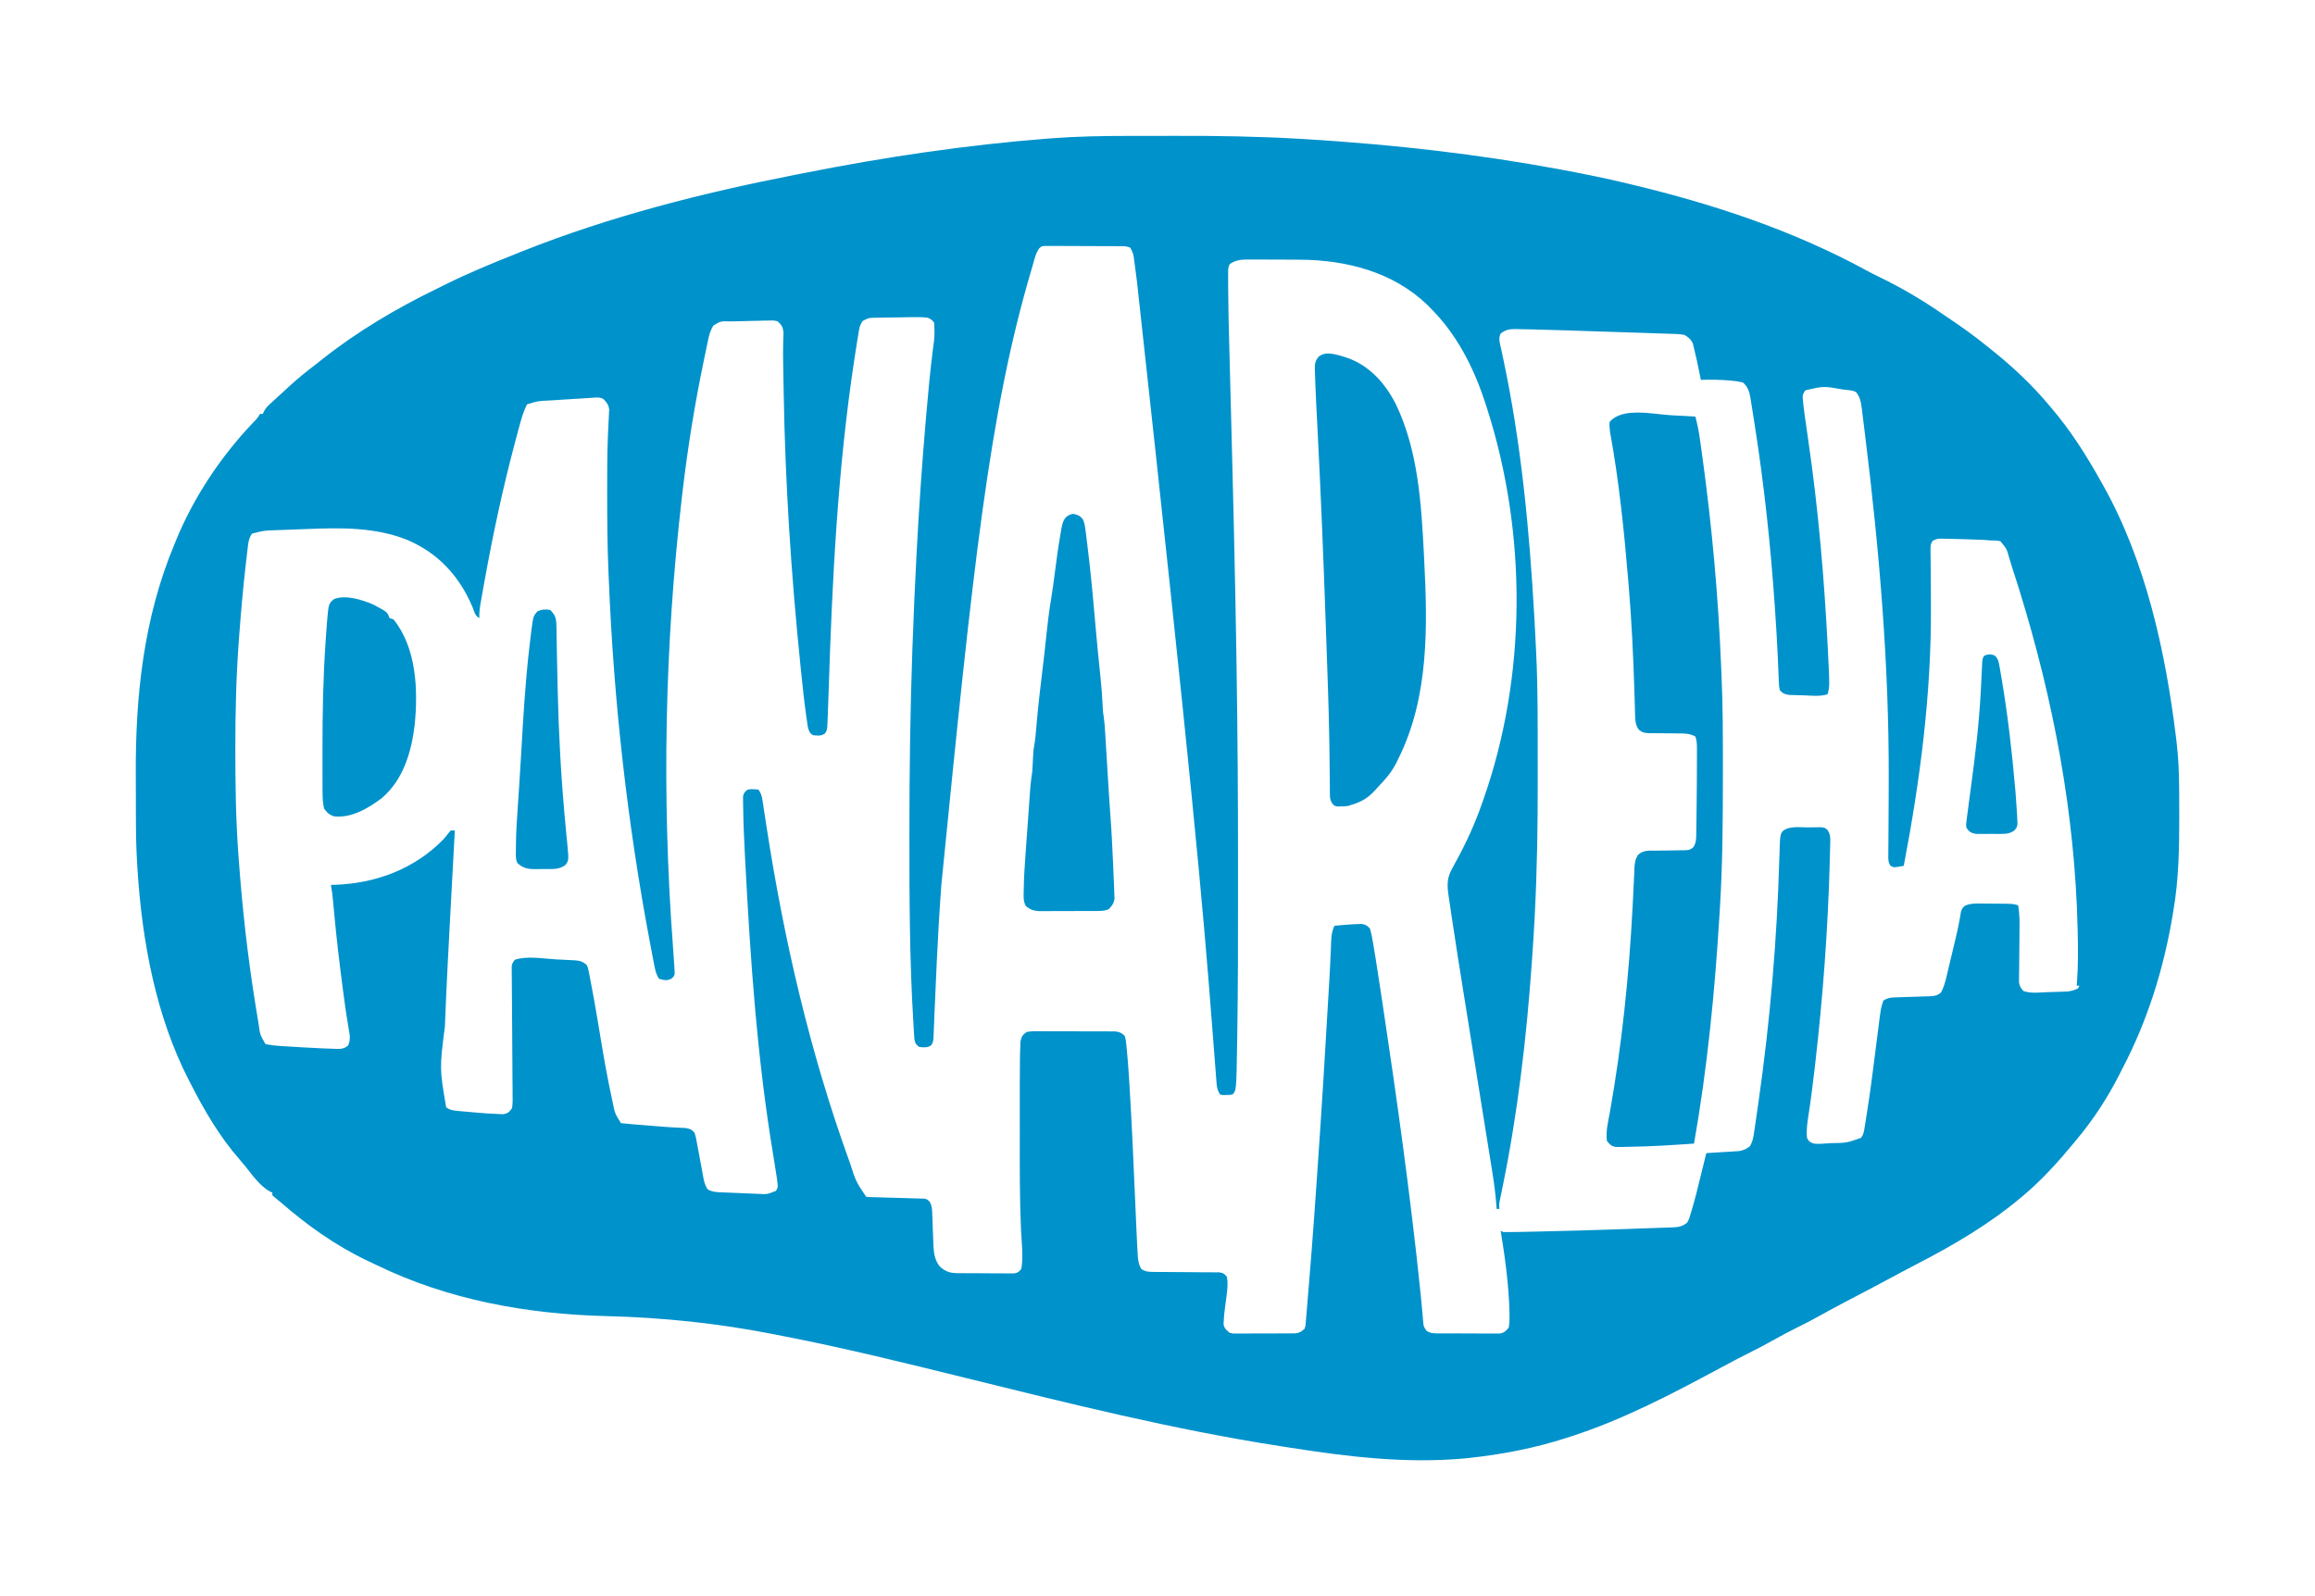 <?xml version="1.0" encoding="UTF-8"?>
<svg version="1.1" xmlns="http://www.w3.org/2000/svg" width="1700" height="1172">
<path d="M0 0 C2.285 -0.003 4.569 -0.007 6.854 -0.01 C11.622 -0.016 16.39 -0.018 21.159 -0.017 C25.946 -0.017 30.733 -0.024 35.52 -0.038 C66.331 -0.125 97.013 0.359 127.773 2.168 C128.464 2.208 129.154 2.248 129.865 2.289 C138.278 2.778 146.683 3.348 155.086 3.98 C156.224 4.065 157.362 4.15 158.534 4.237 C220.029 8.845 281.346 16.787 341.773 29.168 C342.801 29.377 342.801 29.377 343.85 29.591 C352.197 31.293 360.492 33.17 368.773 35.168 C369.491 35.34 370.208 35.512 370.947 35.689 C431.147 50.12 489.728 69.451 544.215 99.25 C547.234 100.899 550.302 102.419 553.399 103.916 C569.509 111.729 585.074 120.952 599.773 131.168 C601.253 132.164 602.733 133.159 604.215 134.152 C613.515 140.41 622.554 146.858 631.25 153.933 C632.674 155.087 634.112 156.224 635.551 157.359 C650.692 169.432 665.382 183.263 677.773 198.168 C678.212 198.682 678.651 199.196 679.103 199.726 C693.4 216.509 705.085 234.924 715.773 254.168 C716.163 254.857 716.553 255.547 716.955 256.257 C748.549 312.247 763.076 379.178 770.793 442.457 C770.878 443.145 770.963 443.832 771.051 444.54 C772.425 456.105 772.949 467.624 773.012 479.266 C773.017 479.965 773.021 480.664 773.026 481.384 C773.063 486.666 773.079 491.948 773.086 497.23 C773.087 498.006 773.088 498.781 773.089 499.58 C773.114 522.998 772.742 546.026 768.773 569.168 C768.546 570.531 768.319 571.895 768.092 573.258 C761.558 611.924 749.873 649.496 731.731 684.322 C730.802 686.112 729.895 687.913 728.988 689.715 C720.376 706.614 709.952 722.633 697.773 737.168 C696.872 738.262 695.971 739.355 695.07 740.449 C683.939 753.866 672.14 766.942 658.773 778.168 C658.243 778.618 657.712 779.067 657.166 779.531 C633.934 799.143 608.021 814.358 581.108 828.304 C573.293 832.358 565.527 836.498 557.773 840.668 C548.204 845.814 538.596 850.882 528.949 855.882 C521.847 859.576 514.836 863.418 507.838 867.306 C502.246 870.398 496.587 873.3 490.85 876.11 C485.4 878.802 480.086 881.714 474.773 884.668 C468.997 887.878 463.21 891.013 457.273 893.918 C450.03 897.469 442.936 901.277 435.836 905.105 C400.482 924.119 365.072 942.745 326.773 955.168 C325.084 955.719 325.084 955.719 323.361 956.28 C299.659 963.903 275.529 968.604 250.773 971.168 C249.392 971.312 249.392 971.312 247.982 971.458 C205.182 975.323 162.594 970.216 120.38 963.577 C117.829 963.177 115.277 962.781 112.725 962.387 C34.605 950.271 -42.347 931.048 -119.034 912.085 C-163.152 901.177 -207.249 890.283 -251.876 881.626 C-254.107 881.191 -256.337 880.75 -258.566 880.307 C-299.415 872.202 -340.376 867.924 -381.978 866.889 C-440.157 865.438 -498.006 855.022 -550.673 829.408 C-552.95 828.302 -555.237 827.223 -557.531 826.152 C-580.742 815.154 -601.918 799.995 -621.227 783.168 C-622.063 782.499 -622.063 782.499 -622.916 781.816 C-624.386 780.64 -625.81 779.408 -627.227 778.168 C-627.227 777.508 -627.227 776.848 -627.227 776.168 C-627.8 775.919 -628.374 775.67 -628.965 775.414 C-636.302 771.372 -641.801 763.447 -646.938 757.004 C-648.405 755.186 -649.908 753.396 -651.453 751.645 C-665.979 735.079 -677.239 715.719 -687.227 696.168 C-687.831 695.005 -687.831 695.005 -688.447 693.818 C-712.73 646.706 -722.87 591.705 -726.227 539.168 C-726.308 537.933 -726.389 536.698 -726.473 535.426 C-727.211 523.665 -727.406 511.938 -727.43 500.156 C-727.433 499.185 -727.435 498.215 -727.438 497.214 C-727.453 492.069 -727.462 486.924 -727.467 481.779 C-727.471 477.603 -727.485 473.428 -727.508 469.252 C-727.818 411.257 -721.741 354.207 -699.227 300.168 C-698.966 299.523 -698.705 298.878 -698.437 298.214 C-685.439 266.087 -665.278 235.685 -641.378 210.609 C-638.461 207.641 -638.461 207.641 -636.227 204.168 C-635.567 204.168 -634.907 204.168 -634.227 204.168 C-633.961 203.573 -633.695 202.977 -633.422 202.364 C-632.192 200.104 -630.989 198.762 -629.102 197.031 C-628.483 196.459 -627.864 195.886 -627.226 195.296 C-626.566 194.697 -625.906 194.098 -625.227 193.48 C-624.547 192.856 -623.867 192.232 -623.166 191.589 C-621.806 190.342 -620.444 189.097 -619.079 187.855 C-617.545 186.458 -616.023 185.049 -614.504 183.637 C-608.271 177.893 -601.67 172.684 -594.963 167.515 C-593.358 166.27 -591.768 165.005 -590.18 163.738 C-564.588 143.517 -535.759 126.489 -506.447 112.251 C-504.061 111.087 -501.685 109.903 -499.309 108.719 C-482.962 100.657 -466.178 93.73 -449.258 86.979 C-447.359 86.221 -445.461 85.46 -443.564 84.699 C-379.427 59.142 -311.395 41.884 -243.753 28.663 C-241.25 28.173 -238.749 27.677 -236.247 27.179 C-177.303 15.503 -117.634 6.6 -57.723 1.965 C-56.888 1.898 -56.054 1.832 -55.195 1.764 C-36.809 0.385 -18.431 0.006 0 0 Z M-64.045 82.544 C-66.926 86.504 -67.855 91.722 -69.227 96.355 C-69.417 96.995 -69.608 97.634 -69.804 98.292 C-100.931 203.442 -112.683 316.234 -135.914 549.73 C-135.99 550.74 -135.99 550.74 -136.067 551.771 C-137.429 570.016 -138.468 588.267 -139.316 606.543 C-139.361 607.489 -139.405 608.436 -139.45 609.411 C-139.888 618.78 -140.313 628.15 -140.687 637.522 C-140.827 640.977 -140.978 644.432 -141.131 647.886 C-141.199 649.502 -141.263 651.118 -141.321 652.734 C-141.4 654.95 -141.497 657.164 -141.598 659.379 C-141.647 660.624 -141.697 661.869 -141.748 663.152 C-142.227 666.168 -142.227 666.168 -143.547 668.069 C-146.401 669.937 -148.935 669.521 -152.227 669.168 C-154.579 667.509 -155.154 666.524 -155.735 663.686 C-155.797 662.7 -155.858 661.715 -155.922 660.699 C-156.035 659.03 -156.035 659.03 -156.151 657.326 C-156.217 656.119 -156.283 654.912 -156.352 653.668 C-156.43 652.404 -156.509 651.14 -156.59 649.838 C-159.276 604.958 -159.434 559.925 -159.414 514.98 C-159.414 513.806 -159.414 512.632 -159.414 511.422 C-159.408 466.646 -158.812 421.917 -157.227 377.168 C-157.2 376.415 -157.173 375.663 -157.146 374.888 C-156.355 352.639 -155.384 330.401 -154.227 308.168 C-154.174 307.153 -154.174 307.153 -154.12 306.118 C-152.378 272.774 -150.054 239.494 -147.164 206.23 C-147.102 205.509 -147.039 204.788 -146.975 204.045 C-145.606 188.251 -144.165 172.473 -142.144 156.746 C-140.816 146.966 -140.816 146.966 -141.227 137.168 C-142.857 135.09 -143.804 134.307 -146.318 133.482 C-150.477 133.033 -154.583 133.08 -158.762 133.148 C-160.135 133.17 -160.135 133.17 -161.536 133.191 C-163.467 133.224 -165.398 133.261 -167.328 133.3 C-170.282 133.355 -173.235 133.384 -176.189 133.412 C-178.068 133.448 -179.946 133.485 -181.824 133.523 C-182.707 133.528 -183.589 133.532 -184.498 133.537 C-189.451 133.663 -189.451 133.663 -193.746 135.962 C-195.21 138.144 -195.878 139.539 -196.316 142.105 C-196.458 142.897 -196.6 143.689 -196.746 144.505 C-196.884 145.384 -197.022 146.263 -197.164 147.168 C-197.325 148.125 -197.485 149.083 -197.651 150.069 C-198.201 153.432 -198.717 156.799 -199.227 160.168 C-199.419 161.417 -199.611 162.666 -199.809 163.952 C-212.118 244.627 -216.134 326.689 -218.733 408.183 C-218.884 412.845 -219.053 417.507 -219.227 422.168 C-219.254 422.966 -219.281 423.764 -219.31 424.586 C-219.388 426.716 -219.485 428.844 -219.59 430.973 C-219.641 432.115 -219.691 433.257 -219.743 434.433 C-220.227 437.168 -220.227 437.168 -221.548 439.032 C-224.389 440.955 -226.92 440.522 -230.227 440.168 C-233.064 438.387 -233.283 436.935 -234.075 433.637 C-234.309 432.131 -234.528 430.623 -234.734 429.113 C-234.857 428.279 -234.979 427.444 -235.105 426.584 C-236.734 415.106 -237.924 403.574 -239.102 392.043 C-239.229 390.803 -239.357 389.564 -239.488 388.286 C-246.269 321.969 -250.606 255.297 -251.729 188.642 C-251.79 185.076 -251.854 181.509 -251.92 177.943 C-251.961 175.611 -252.002 173.278 -252.043 170.945 C-252.064 169.829 -252.086 168.712 -252.108 167.562 C-252.193 162.663 -252.243 157.778 -252.113 152.879 C-252.096 152.094 -252.078 151.309 -252.061 150.499 C-252.009 148.475 -251.931 146.451 -251.851 144.428 C-252.315 140.402 -253.181 138.83 -256.227 136.168 C-259.257 135.465 -259.257 135.465 -262.652 135.645 C-263.918 135.655 -265.183 135.666 -266.487 135.677 C-267.838 135.714 -269.188 135.753 -270.539 135.793 C-271.908 135.818 -273.277 135.842 -274.646 135.865 C-278.507 135.936 -282.366 136.053 -286.227 136.168 C-287.952 136.192 -289.677 136.215 -291.402 136.234 C-297.952 136.048 -297.952 136.048 -303.258 139.198 C-305.639 142.791 -306.5 146.245 -307.34 150.402 C-307.603 151.622 -307.603 151.622 -307.871 152.867 C-308.442 155.547 -308.992 158.232 -309.539 160.918 C-309.933 162.809 -310.327 164.7 -310.722 166.591 C-317.323 198.557 -322.459 230.748 -326.227 263.168 C-326.33 264.055 -326.433 264.942 -326.54 265.856 C-339.075 374.183 -341.364 484.763 -332.997 596.131 C-332.722 599.809 -332.469 603.488 -332.227 607.168 C-332.152 608.254 -332.078 609.339 -332.001 610.458 C-331.965 611.355 -331.928 612.252 -331.891 613.176 C-331.84 614.257 -331.84 614.257 -331.788 615.36 C-332.227 617.168 -332.227 617.168 -334.021 618.925 C-337.343 620.797 -339.63 620.1 -343.227 619.168 C-345.733 615.408 -346.286 611.713 -347.109 607.352 C-347.285 606.45 -347.46 605.548 -347.64 604.618 C-348.219 601.616 -348.787 598.611 -349.352 595.605 C-349.549 594.563 -349.747 593.521 -349.95 592.447 C-366.551 504.637 -376.511 415.603 -380.138 326.317 C-380.222 324.278 -380.312 322.24 -380.402 320.202 C-381.239 300.903 -381.333 281.608 -381.352 262.293 C-381.353 261.035 -381.354 259.776 -381.356 258.48 C-381.36 246.257 -381.331 234.043 -380.859 221.828 C-380.828 220.995 -380.797 220.163 -380.765 219.305 C-380.62 215.569 -380.449 211.837 -380.231 208.104 C-380.144 206.208 -380.144 206.208 -380.055 204.273 C-379.992 203.202 -379.929 202.131 -379.864 201.028 C-380.328 197.368 -381.69 195.785 -384.227 193.168 C-387.375 191.594 -390.668 192.267 -394.102 192.48 C-394.918 192.528 -395.734 192.576 -396.575 192.625 C-399.459 192.799 -402.343 192.983 -405.227 193.168 C-406.39 193.239 -407.554 193.31 -408.753 193.384 C-412.495 193.615 -416.236 193.858 -419.977 194.105 C-421.178 194.18 -422.379 194.255 -423.617 194.331 C-432.17 194.705 -432.17 194.705 -440.227 197.168 C-442.763 202.236 -444.291 207.479 -445.758 212.938 C-445.99 213.789 -446.222 214.641 -446.461 215.519 C-447.225 218.338 -447.977 221.158 -448.727 223.98 C-448.988 224.964 -449.25 225.948 -449.52 226.962 C-458.272 259.994 -465.352 293.357 -471.414 326.98 C-471.611 328.07 -471.808 329.16 -472.011 330.284 C-472.562 333.355 -473.105 336.427 -473.645 339.5 C-473.806 340.409 -473.968 341.318 -474.135 342.255 C-474.827 346.268 -475.44 350.077 -475.227 354.168 C-478.434 352.564 -479.003 349.166 -480.289 345.98 C-489.836 323.421 -505.339 306.462 -528.18 296.734 C-551.737 287.327 -577.01 287.715 -601.971 288.762 C-605.779 288.92 -609.586 289.053 -613.395 289.184 C-615.849 289.276 -618.303 289.37 -620.758 289.465 C-621.88 289.505 -623.002 289.544 -624.158 289.585 C-633.374 289.861 -633.374 289.861 -642.227 292.168 C-644.614 295.749 -644.9 298.84 -645.375 303.004 C-645.472 303.81 -645.57 304.616 -645.67 305.447 C-645.991 308.144 -646.298 310.843 -646.602 313.543 C-646.709 314.476 -646.816 315.41 -646.927 316.372 C-648.805 332.817 -650.231 349.289 -651.477 365.793 C-651.559 366.878 -651.642 367.963 -651.727 369.081 C-653.752 395.923 -654.435 422.696 -654.414 449.605 C-654.414 450.361 -654.414 451.117 -654.413 451.896 C-654.402 477.032 -654.044 502.088 -652.227 527.168 C-652.161 528.081 -652.096 528.994 -652.028 529.934 C-649.383 566.428 -645.394 602.673 -639.539 638.793 C-639.389 639.723 -639.238 640.653 -639.083 641.612 C-638.654 644.249 -638.217 646.884 -637.777 649.52 C-637.65 650.294 -637.523 651.068 -637.393 651.865 C-636.289 660.205 -636.289 660.205 -632.227 667.168 C-625.266 668.473 -618.164 668.687 -611.106 669.098 C-608.892 669.228 -606.678 669.367 -604.465 669.506 C-600.805 669.729 -597.144 669.915 -593.48 670.071 C-591.94 670.137 -590.4 670.21 -588.86 670.288 C-586.532 670.399 -584.205 670.474 -581.875 670.539 C-581.166 670.577 -580.457 670.616 -579.726 670.655 C-576.262 670.714 -574.478 670.356 -571.682 668.267 C-569.524 663.672 -570.418 660.107 -571.293 655.219 C-571.608 653.227 -571.922 651.236 -572.235 649.245 C-572.402 648.231 -572.57 647.218 -572.742 646.173 C-573.48 641.593 -574.087 636.998 -574.691 632.398 C-574.935 630.584 -575.178 628.77 -575.421 626.955 C-577.988 607.645 -580.24 588.338 -582.021 568.938 C-582.097 568.12 -582.172 567.302 -582.25 566.459 C-582.388 564.948 -582.524 563.436 -582.657 561.924 C-583.014 557.968 -583.52 554.078 -584.227 550.168 C-583.208 550.142 -582.19 550.116 -581.141 550.09 C-551.114 549.017 -522.838 538.433 -501.652 516.742 C-500.35 515.304 -499.156 513.77 -497.977 512.23 C-497.399 511.55 -496.822 510.869 -496.227 510.168 C-495.237 510.168 -494.247 510.168 -493.227 510.168 C-493.333 512.122 -493.333 512.122 -493.441 514.115 C-494.121 526.651 -494.797 539.188 -495.47 551.726 C-495.815 558.164 -496.162 564.603 -496.512 571.042 C-497.961 597.708 -499.348 624.373 -500.398 651.059 C-500.439 652.086 -500.48 653.113 -500.523 654.172 C-504.443 684.955 -504.443 684.955 -499.606 713.521 C-496.562 715.628 -494.375 715.882 -490.695 716.215 C-489.409 716.337 -488.122 716.46 -486.797 716.586 C-486.127 716.641 -485.457 716.695 -484.767 716.751 C-482.76 716.915 -480.755 717.106 -478.75 717.297 C-472.68 717.846 -466.6 718.285 -460.508 718.496 C-459.117 718.549 -459.117 718.549 -457.697 718.603 C-454.199 717.987 -453.31 717.068 -451.227 714.168 C-450.645 710.791 -450.743 707.449 -450.804 704.031 C-450.808 702.487 -450.808 702.487 -450.812 700.911 C-450.825 697.505 -450.866 694.101 -450.906 690.695 C-450.919 688.332 -450.929 685.968 -450.938 683.604 C-450.964 677.38 -451.013 671.155 -451.068 664.931 C-451.155 654.963 -451.214 644.996 -451.261 635.028 C-451.281 631.541 -451.315 628.054 -451.351 624.567 C-451.364 622.436 -451.377 620.306 -451.39 618.176 C-451.404 617.201 -451.417 616.227 -451.431 615.224 C-451.434 614.333 -451.437 613.443 -451.44 612.526 C-451.447 611.752 -451.454 610.979 -451.461 610.181 C-451.227 608.168 -451.227 608.168 -449.227 605.168 C-440.189 602.155 -428.495 604.334 -419.015 604.858 C-417.475 604.94 -415.936 605.017 -414.396 605.087 C-412.14 605.191 -409.887 605.312 -407.633 605.438 C-406.947 605.466 -406.262 605.494 -405.556 605.523 C-401.472 605.777 -399.213 606.373 -396.227 609.168 C-395.392 611.254 -395.392 611.254 -394.916 613.698 C-394.729 614.622 -394.541 615.546 -394.348 616.498 C-394.07 618.011 -394.07 618.011 -393.785 619.555 C-393.577 620.615 -393.37 621.676 -393.156 622.769 C-390.407 637.022 -388.053 651.35 -385.677 665.669 C-383.423 679.213 -381.024 692.7 -378.098 706.117 C-377.856 707.242 -377.615 708.367 -377.366 709.526 C-375.718 717.991 -375.718 717.991 -371.227 725.168 C-368.73 725.459 -366.251 725.692 -363.746 725.887 C-362.982 725.95 -362.217 726.012 -361.43 726.077 C-358.966 726.278 -356.503 726.473 -354.039 726.668 C-352.428 726.799 -350.816 726.931 -349.205 727.062 C-347.615 727.191 -346.024 727.32 -344.434 727.449 C-343.651 727.513 -342.869 727.578 -342.062 727.644 C-338.398 727.939 -334.74 728.204 -331.068 728.379 C-329.825 728.443 -328.582 728.508 -327.301 728.574 C-326.218 728.619 -325.134 728.663 -324.018 728.709 C-320.709 729.253 -319.438 729.627 -317.227 732.168 C-316.228 735.005 -315.735 737.893 -315.227 740.852 C-315.064 741.703 -314.902 742.555 -314.734 743.433 C-314.216 746.155 -313.719 748.879 -313.227 751.605 C-312.578 755.191 -311.908 758.772 -311.227 762.352 C-311.085 763.175 -310.943 763.998 -310.797 764.846 C-310.155 768.214 -309.496 770.734 -307.676 773.665 C-303.933 775.962 -300.363 775.9 -296.043 776.031 C-295.15 776.072 -294.258 776.113 -293.338 776.156 C-291.453 776.239 -289.568 776.313 -287.682 776.379 C-284.802 776.48 -281.924 776.608 -279.045 776.74 C-277.211 776.818 -275.377 776.894 -273.543 776.969 C-272.684 777.005 -271.826 777.041 -270.942 777.079 C-263.828 777.497 -263.828 777.497 -257.405 774.896 C-255.804 772.548 -256.025 771.317 -256.371 768.512 C-256.55 767.033 -256.55 767.033 -256.733 765.523 C-257.482 760.435 -258.291 755.359 -259.143 750.287 C-271.188 678.477 -276.191 605.254 -279.977 532.605 C-280.042 531.381 -280.107 530.156 -280.174 528.894 C-280.809 516.816 -281.348 504.736 -281.492 492.641 C-281.513 491.722 -281.533 490.803 -281.554 489.856 C-281.557 489.016 -281.56 488.175 -281.563 487.309 C-281.575 486.212 -281.575 486.212 -281.587 485.093 C-281.121 482.603 -280.189 481.719 -278.227 480.168 C-275.38 479.593 -273.178 479.887 -270.227 480.168 C-268.171 483.252 -267.796 484.747 -267.256 488.327 C-267.009 489.926 -267.009 489.926 -266.756 491.557 C-266.583 492.723 -266.409 493.889 -266.23 495.09 C-265.839 497.62 -265.447 500.15 -265.055 502.681 C-264.847 504.035 -264.64 505.39 -264.432 506.745 C-251.601 590.262 -232.48 673.056 -203.727 752.605 C-203.361 753.622 -203.361 753.622 -202.988 754.659 C-198.758 767.868 -198.758 767.868 -191.227 779.168 C-189.23 779.509 -189.23 779.509 -186.916 779.515 C-185.58 779.556 -185.58 779.556 -184.216 779.597 C-182.769 779.628 -182.769 779.628 -181.293 779.66 C-179.262 779.726 -177.232 779.792 -175.201 779.859 C-171.991 779.954 -168.78 780.043 -165.569 780.122 C-162.476 780.201 -159.385 780.304 -156.293 780.41 C-155.33 780.427 -154.368 780.444 -153.376 780.461 C-152.482 780.494 -151.588 780.528 -150.666 780.562 C-149.88 780.583 -149.093 780.603 -148.282 780.624 C-146.227 781.168 -146.227 781.168 -144.479 782.979 C-142.619 786.231 -142.694 789.498 -142.602 793.152 C-142.569 793.927 -142.535 794.701 -142.501 795.499 C-142.396 797.972 -142.309 800.444 -142.227 802.918 C-142.117 806.164 -141.989 809.408 -141.852 812.652 C-141.833 813.386 -141.814 814.12 -141.794 814.875 C-141.556 820.48 -140.696 826.432 -136.811 830.736 C-132.787 834.214 -129.636 835.288 -124.436 835.329 C-123.464 835.339 -122.493 835.348 -121.493 835.358 C-120.446 835.362 -119.399 835.367 -118.32 835.371 C-117.244 835.377 -116.168 835.382 -115.059 835.388 C-112.783 835.398 -110.506 835.404 -108.23 835.408 C-104.74 835.418 -101.251 835.449 -97.762 835.48 C-95.552 835.487 -93.342 835.492 -91.133 835.496 C-90.086 835.508 -89.039 835.521 -87.96 835.534 C-86.989 835.531 -86.018 835.528 -85.018 835.524 C-83.735 835.53 -83.735 835.53 -82.427 835.535 C-79.74 835.087 -78.861 834.309 -77.227 832.168 C-75.602 823.093 -77.057 812.568 -77.465 803.384 C-78.471 780.53 -78.38 757.67 -78.357 734.798 C-78.351 728.927 -78.355 723.057 -78.361 717.186 C-78.364 712.603 -78.363 708.02 -78.36 703.437 C-78.36 701.272 -78.361 699.107 -78.363 696.943 C-78.368 690.35 -78.34 683.76 -78.227 677.168 C-78.213 676.384 -78.2 675.601 -78.187 674.794 C-78.139 672.688 -78.061 670.586 -77.968 668.482 C-77.923 667.343 -77.878 666.205 -77.831 665.032 C-77.077 661.46 -76.225 660.24 -73.227 658.168 C-70.191 657.667 -70.191 657.667 -66.594 657.666 C-65.936 657.661 -65.279 657.655 -64.602 657.65 C-62.434 657.637 -60.269 657.654 -58.102 657.672 C-56.592 657.672 -55.083 657.67 -53.574 657.667 C-50.413 657.666 -47.253 657.679 -44.092 657.701 C-40.043 657.73 -35.995 657.727 -31.946 657.714 C-28.83 657.707 -25.715 657.715 -22.599 657.728 C-21.106 657.732 -19.613 657.732 -18.121 657.729 C-16.033 657.726 -13.947 657.742 -11.859 657.764 C-10.672 657.769 -9.485 657.775 -8.262 657.78 C-4.944 658.204 -3.551 658.794 -1.227 661.168 C-0.447 664.275 -0.447 664.275 -0.062 668.137 C0.011 668.845 0.085 669.553 0.16 670.283 C0.389 672.577 0.586 674.871 0.773 677.168 C0.835 677.894 0.896 678.619 0.959 679.367 C1.433 685.129 1.798 690.897 2.148 696.668 C2.238 698.107 2.238 698.107 2.33 699.575 C3.994 726.422 5.112 753.301 6.288 780.172 C6.414 783.037 6.54 785.902 6.666 788.767 C6.822 792.308 6.975 795.85 7.127 799.391 C7.326 803.984 7.542 808.576 7.773 813.168 C7.824 814.202 7.824 814.202 7.876 815.257 C7.975 817.185 8.088 819.112 8.203 821.039 C8.264 822.109 8.326 823.18 8.39 824.283 C8.789 827.284 9.33 829.504 10.773 832.168 C13.83 834.395 16.613 834.423 20.321 834.439 C21.432 834.449 22.543 834.46 23.688 834.47 C24.883 834.472 26.078 834.474 27.309 834.477 C29.834 834.502 32.359 834.527 34.885 834.553 C38.87 834.582 42.856 834.606 46.841 834.624 C50.685 834.646 54.528 834.685 58.371 834.727 C59.568 834.727 60.765 834.727 61.998 834.727 C63.66 834.747 63.66 834.747 65.356 834.767 C66.332 834.772 67.308 834.777 68.314 834.783 C71.175 835.231 72.076 835.861 73.773 838.168 C74.834 844.408 73.601 851.013 72.773 857.23 C72.171 861.786 71.575 866.322 71.398 870.918 C71.37 871.655 71.342 872.393 71.312 873.152 C71.988 876.107 73.471 877.25 75.773 879.168 C78.194 879.761 78.194 879.761 80.846 879.67 C81.854 879.679 82.861 879.688 83.9 879.698 C84.982 879.687 86.065 879.676 87.18 879.664 C88.855 879.666 88.855 879.666 90.564 879.668 C92.924 879.667 95.285 879.655 97.645 879.635 C101.26 879.606 104.873 879.614 108.488 879.627 C110.781 879.621 113.074 879.612 115.367 879.602 C116.45 879.604 117.532 879.607 118.647 879.61 C119.655 879.598 120.663 879.585 121.701 879.572 C122.586 879.567 123.471 879.561 124.383 879.556 C127.336 879.077 128.584 878.19 130.773 876.168 C131.508 874.054 131.508 874.054 131.624 871.636 C131.711 870.708 131.799 869.779 131.888 868.822 C131.965 867.807 132.041 866.791 132.119 865.744 C132.214 864.676 132.309 863.607 132.406 862.507 C132.715 858.959 132.997 855.409 133.277 851.859 C133.488 849.36 133.7 846.861 133.912 844.363 C134.563 836.633 135.173 828.901 135.773 821.168 C135.91 819.421 135.91 819.421 136.049 817.639 C137.268 801.977 138.388 786.309 139.467 770.637 C139.716 767.031 139.967 763.426 140.219 759.82 C143.34 715.041 146.089 670.241 148.645 625.426 C148.696 624.527 148.747 623.629 148.8 622.703 C148.946 620.133 149.091 617.563 149.236 614.993 C149.282 614.185 149.329 613.377 149.377 612.544 C149.619 608.245 149.828 603.946 149.995 599.643 C150.052 598.28 150.052 598.28 150.11 596.889 C150.181 595.155 150.244 593.421 150.3 591.687 C150.478 587.438 150.838 584.048 152.773 580.168 C158.596 579.608 164.425 579.093 170.273 578.918 C171.047 578.892 171.82 578.866 172.617 578.84 C175.604 579.294 176.636 579.986 178.773 582.168 C179.634 585.156 180.237 587.909 180.73 590.961 C180.892 591.882 181.054 592.802 181.22 593.751 C181.761 596.886 182.271 600.026 182.773 603.168 C182.954 604.284 183.134 605.4 183.32 606.549 C184.645 614.815 185.905 623.09 187.145 631.368 C187.467 633.52 187.79 635.672 188.114 637.824 C198.557 707.263 208.327 776.881 215.587 846.734 C215.749 848.294 215.913 849.853 216.079 851.412 C216.496 855.352 216.872 859.291 217.199 863.24 C217.275 864.068 217.35 864.896 217.427 865.75 C217.571 867.326 217.7 868.904 217.813 870.482 C218.168 874.599 218.168 874.599 220.487 877.865 C223.241 879.434 224.962 879.554 228.121 879.572 C229.189 879.585 230.257 879.597 231.357 879.61 C233.079 879.606 233.079 879.606 234.836 879.602 C236.019 879.607 237.203 879.612 238.422 879.617 C240.924 879.624 243.425 879.623 245.927 879.614 C249.759 879.606 253.59 879.634 257.422 879.666 C259.852 879.668 262.281 879.667 264.711 879.664 C265.859 879.675 267.007 879.687 268.19 879.698 C269.792 879.684 269.792 879.684 271.426 879.67 C272.833 879.669 272.833 879.669 274.269 879.669 C277.557 879.011 278.745 877.794 280.773 875.168 C281.201 872.202 281.339 869.697 281.273 866.73 C281.26 865.407 281.26 865.407 281.246 864.057 C280.746 844.088 278.005 823.864 274.773 804.168 C275.433 804.498 276.093 804.828 276.773 805.168 C279.864 805.21 282.927 805.187 286.016 805.117 C286.982 805.099 287.949 805.081 288.945 805.062 C292.179 804.999 295.414 804.928 298.648 804.855 C299.761 804.832 300.873 804.809 302.019 804.785 C321.274 804.381 340.524 803.807 359.773 803.168 C361.037 803.126 362.301 803.085 363.603 803.042 C370.624 802.808 377.644 802.557 384.663 802.284 C387.629 802.173 390.596 802.08 393.562 801.988 C395.279 801.924 396.995 801.859 398.711 801.793 C399.468 801.774 400.225 801.756 401.005 801.736 C405.378 801.546 408.425 801.072 411.773 798.168 C413.303 795.211 413.303 795.211 414.285 791.664 C414.488 791.009 414.691 790.355 414.9 789.681 C417.445 781.284 419.512 772.753 421.586 764.23 C421.996 762.564 422.407 760.898 422.818 759.232 C423.81 755.212 424.794 751.191 425.773 747.168 C426.565 747.123 427.357 747.078 428.173 747.032 C431.77 746.82 435.365 746.588 438.961 746.355 C440.207 746.285 441.453 746.215 442.736 746.143 C443.938 746.062 445.14 745.981 446.379 745.898 C447.484 745.83 448.589 745.762 449.727 745.692 C453.105 745.111 455.059 744.247 457.773 742.168 C459.499 739.289 460.167 736.698 460.656 733.395 C460.8 732.441 460.944 731.487 461.092 730.503 C461.315 728.949 461.315 728.949 461.543 727.363 C461.785 725.729 461.785 725.729 462.032 724.062 C462.559 720.473 463.074 716.883 463.586 713.293 C463.764 712.058 463.941 710.822 464.124 709.549 C472.645 650.115 477.731 590.103 479.432 530.078 C479.936 513.259 479.936 513.259 482.065 510.486 C487.001 506.679 494.441 507.945 500.336 507.918 C501.485 507.897 502.634 507.877 503.818 507.855 C504.919 507.85 506.019 507.845 507.152 507.84 C508.662 507.826 508.662 507.826 510.201 507.812 C512.773 508.168 512.773 508.168 514.562 509.563 C517.184 513.036 516.863 516.075 516.758 520.25 C516.743 520.99 516.727 521.729 516.712 522.492 C516.656 524.988 516.591 527.484 516.523 529.98 C516.501 530.853 516.478 531.726 516.455 532.625 C515.119 582.494 511.429 632.303 505.711 681.855 C505.587 682.929 505.463 684.003 505.336 685.109 C503.975 696.818 502.533 708.504 500.691 720.148 C499.892 725.416 499.117 730.847 499.773 736.168 C501.534 738.971 501.534 738.971 504.773 740.168 C507.983 740.528 511.062 740.318 514.273 740.043 C515.602 739.95 515.602 739.95 516.957 739.855 C528.76 739.691 528.76 739.691 539.348 735.983 C541.275 733.53 541.518 731.508 542.013 728.433 C542.207 727.254 542.402 726.074 542.602 724.859 C542.898 722.935 542.898 722.935 543.199 720.973 C543.414 719.625 543.63 718.277 543.846 716.929 C546.193 702.093 548.085 687.195 549.961 672.293 C550.474 668.225 550.989 664.158 551.51 660.091 C551.83 657.597 552.145 655.101 552.455 652.605 C553.984 640.665 553.984 640.665 555.773 635.168 C559.543 632.655 562.645 632.81 567.02 632.711 C568.678 632.65 570.336 632.588 571.994 632.525 C574.605 632.437 577.216 632.355 579.828 632.29 C582.352 632.222 584.872 632.125 587.395 632.023 C588.563 632.006 588.563 632.006 589.756 631.988 C593.287 631.828 595.37 631.5 598.129 629.229 C600.367 625.062 601.408 620.92 602.465 616.328 C602.696 615.37 602.928 614.411 603.166 613.423 C603.902 610.362 604.619 607.296 605.336 604.23 C605.821 602.203 606.307 600.177 606.795 598.15 C607.269 596.168 607.742 594.186 608.215 592.203 C608.445 591.24 608.674 590.277 608.911 589.285 C609.895 585.106 610.844 580.936 611.605 576.71 C611.835 575.458 612.064 574.205 612.301 572.914 C612.558 571.329 612.558 571.329 612.82 569.713 C613.773 567.168 613.773 567.168 615.906 565.329 C619.482 563.881 622.265 563.812 626.121 563.84 C626.815 563.842 627.509 563.844 628.223 563.846 C629.683 563.852 631.143 563.866 632.603 563.887 C634.832 563.918 637.061 563.928 639.291 563.934 C651.091 564.01 651.091 564.01 654.773 565.168 C655.923 571.497 655.852 577.668 655.766 584.086 C655.748 586.415 655.731 588.743 655.715 591.072 C655.684 594.726 655.648 598.38 655.602 602.034 C655.56 605.572 655.536 609.11 655.516 612.648 C655.497 613.743 655.478 614.838 655.459 615.966 C655.456 616.984 655.452 618.002 655.449 619.052 C655.439 619.945 655.429 620.839 655.419 621.76 C655.848 624.678 656.77 626.033 658.773 628.168 C664.434 630.056 670.816 629.131 676.693 628.926 C678.767 628.856 680.84 628.801 682.914 628.748 C684.886 628.683 684.886 628.683 686.898 628.617 C688.697 628.561 688.697 628.561 690.531 628.503 C693.687 628.177 695.961 627.614 698.773 626.168 C699.103 625.508 699.433 624.848 699.773 624.168 C699.113 624.168 698.453 624.168 697.773 624.168 C697.849 623.274 697.924 622.38 698.001 621.459 C698.887 609.506 698.799 597.645 698.523 585.668 C698.489 584.1 698.489 584.1 698.454 582.5 C696.52 498.145 680.827 415.059 655.961 334.543 C655.694 333.677 655.428 332.812 655.153 331.92 C653.656 327.081 652.112 322.261 650.516 317.454 C649.764 315.138 649.066 312.81 648.37 310.478 C646.389 303.26 646.389 303.26 641.76 297.758 C639.327 297.152 637.276 297.089 634.773 297.168 C633.099 297.035 631.424 296.897 629.75 296.754 C627.967 296.674 626.183 296.604 624.398 296.543 C622.98 296.489 622.98 296.489 621.532 296.435 C618.613 296.332 615.693 296.248 612.773 296.168 C611.378 296.125 611.378 296.125 609.955 296.081 C607.332 296.007 604.71 295.957 602.086 295.918 C601.291 295.897 600.496 295.875 599.676 295.853 C595.64 295.751 595.64 295.751 592.064 297.365 C590.321 299.799 590.418 301.36 590.449 304.341 C590.452 305.403 590.456 306.465 590.459 307.559 C590.487 309.291 590.487 309.291 590.516 311.059 C590.523 312.258 590.53 313.457 590.537 314.692 C590.558 317.931 590.591 321.169 590.628 324.407 C590.662 327.765 590.677 331.122 590.691 334.48 C590.693 335.143 590.696 335.805 590.699 336.488 C590.707 338.479 590.715 340.47 590.723 342.461 C590.729 343.765 590.735 345.07 590.742 346.414 C591.029 410.284 582.767 473.539 570.773 536.168 C563.33 537.51 563.33 537.51 561.032 536.096 C559.176 533.252 559.421 531.003 559.449 527.625 C559.45 526.961 559.451 526.297 559.452 525.613 C559.459 523.402 559.488 521.192 559.516 518.98 C559.524 517.421 559.531 515.862 559.537 514.303 C559.552 510.985 559.575 507.668 559.605 504.351 C559.651 499.146 559.674 493.942 559.691 488.738 C559.693 487.879 559.696 487.021 559.699 486.136 C559.704 484.41 559.71 482.685 559.715 480.959 C559.723 478.386 559.732 475.812 559.742 473.239 C560.046 388.911 552.878 304.731 542.54 221.099 C542.24 218.663 541.942 216.226 541.649 213.788 C541.24 210.419 540.816 207.051 540.387 203.684 C540.268 202.687 540.15 201.691 540.027 200.665 C539.4 195.889 538.875 192.045 535.773 188.168 C533.526 187.044 531.902 186.88 529.406 186.633 C528.526 186.545 527.645 186.458 526.738 186.368 C512.012 183.717 512.012 183.717 498.628 186.833 C496.215 189.871 496.419 191.168 496.82 194.988 C496.949 196.239 497.077 197.49 497.209 198.778 C497.392 200.242 497.58 201.705 497.773 203.168 C497.88 203.978 497.987 204.787 498.097 205.621 C498.871 211.369 499.709 217.106 500.555 222.843 C508.027 273.86 512.438 325.243 515.023 376.73 C515.065 377.546 515.106 378.362 515.148 379.203 C516.406 404.614 516.406 404.614 514.773 410.168 C509.118 411.922 503.114 411.119 497.273 410.918 C496.037 410.891 494.801 410.864 493.527 410.836 C492.34 410.796 491.153 410.756 489.93 410.715 C488.845 410.682 487.76 410.65 486.643 410.616 C483.376 410.106 481.975 409.639 479.773 407.168 C479.183 404.329 479.183 404.329 479.051 400.801 C479.02 400.152 478.99 399.502 478.959 398.834 C478.894 397.41 478.838 395.986 478.789 394.561 C478.681 391.43 478.529 388.3 478.38 385.17 C478.3 383.483 478.223 381.795 478.147 380.107 C477.7 370.139 477.064 360.185 476.398 350.23 C476.335 349.286 476.272 348.341 476.207 347.368 C473.132 301.771 468.297 256.416 461.167 211.268 C460.824 209.093 460.485 206.916 460.151 204.739 C459.685 201.719 459.198 198.703 458.703 195.688 C458.568 194.794 458.433 193.9 458.293 192.98 C457.457 188.063 456.563 184.701 452.773 181.168 C449.989 180.455 447.72 180.064 444.898 179.855 C444.154 179.784 443.41 179.713 442.643 179.639 C435.688 179.028 428.751 178.969 421.773 179.168 C421.519 177.912 421.266 176.657 421.004 175.363 C418.863 164.753 418.863 164.753 416.336 154.23 C416.059 153.165 416.059 153.165 415.777 152.078 C414.217 149.11 412.643 147.962 409.773 146.168 C406.302 145.489 402.847 145.429 399.318 145.347 C397.739 145.287 397.739 145.287 396.127 145.227 C392.643 145.1 389.158 145.001 385.672 144.902 C383.236 144.82 380.8 144.736 378.364 144.65 C371.937 144.43 365.51 144.232 359.082 144.039 C353.885 143.879 348.689 143.703 343.493 143.525 C337.24 143.312 330.987 143.106 324.734 142.902 C323.563 142.864 322.393 142.826 321.186 142.786 C314.694 142.578 308.203 142.389 301.709 142.237 C299.77 142.191 297.832 142.142 295.893 142.089 C293.25 142.021 290.607 141.974 287.963 141.935 C286.816 141.901 286.816 141.901 285.646 141.867 C281.163 141.83 278.336 142.393 274.773 145.168 C272.844 148.844 274.323 152.869 275.18 156.727 C275.512 158.302 275.843 159.877 276.175 161.452 C276.354 162.289 276.532 163.126 276.717 163.988 C289.917 226.074 295.855 289.438 299.461 352.73 C299.552 354.321 299.552 354.321 299.645 355.943 C300.065 363.35 300.433 370.758 300.773 378.168 C300.823 379.198 300.872 380.228 300.923 381.29 C302.091 406.45 301.961 431.637 301.959 456.818 C301.959 461.849 301.966 466.88 301.979 471.911 C302.07 505.713 301.525 539.408 299.773 573.168 C299.733 573.94 299.693 574.712 299.652 575.507 C299.176 584.588 298.603 593.66 297.961 602.73 C297.877 603.94 297.793 605.15 297.706 606.396 C293.789 662.463 287.254 718.322 275.904 773.401 C275.764 774.085 275.624 774.769 275.48 775.473 C275.096 777.345 274.706 779.216 274.315 781.087 C273.658 784.303 273.658 784.303 273.773 788.168 C273.113 788.168 272.453 788.168 271.773 788.168 C271.732 787.429 271.69 786.691 271.647 785.929 C271.028 776.502 269.655 767.266 268.141 757.953 C267.869 756.256 267.597 754.559 267.326 752.862 C266.744 749.223 266.159 745.585 265.571 741.947 C264.633 736.141 263.703 730.334 262.773 724.527 C261.457 716.307 260.138 708.087 258.815 699.867 C255.944 682.015 253.081 664.161 250.226 646.306 C249.432 641.343 248.637 636.38 247.839 631.417 C244.713 611.984 241.628 592.546 238.74 573.075 C238.474 571.281 238.206 569.487 237.936 567.693 C237.566 565.22 237.202 562.746 236.84 560.271 C236.731 559.551 236.622 558.83 236.51 558.087 C235.417 550.496 235.22 545.313 238.957 538.512 C239.64 537.241 240.323 535.971 241.006 534.7 C241.366 534.043 241.726 533.385 242.097 532.708 C249.453 519.235 255.7 505.672 260.773 491.168 C261.339 489.576 261.339 489.576 261.916 487.952 C294.071 396.876 294.253 292.113 264.773 200.168 C264.494 199.288 264.214 198.408 263.926 197.502 C255.985 172.82 244.583 149.251 226.773 130.168 C226.298 129.65 225.822 129.132 225.333 128.599 C201.398 102.737 168.122 92.383 133.556 91.043 C126.428 90.867 119.301 90.84 112.171 90.852 C108.422 90.856 104.673 90.832 100.924 90.807 C98.523 90.804 96.123 90.804 93.723 90.805 C92.61 90.795 91.498 90.786 90.351 90.777 C84.787 90.81 80.516 90.887 75.773 94.168 C74.506 96.704 74.647 98.458 74.647 101.297 C74.646 102.378 74.645 103.459 74.644 104.573 C74.65 105.761 74.655 106.95 74.661 108.175 C74.664 109.423 74.667 110.671 74.67 111.958 C74.739 126.553 75.12 141.141 75.515 155.731 C75.624 159.752 75.727 163.773 75.831 167.795 C76.009 174.647 76.188 181.498 76.369 188.35 C76.843 206.305 77.299 224.26 77.754 242.215 C77.788 243.551 77.788 243.551 77.822 244.913 C78.599 275.525 79.316 306.136 79.904 336.752 C79.959 339.615 80.015 342.477 80.071 345.34 C80.315 357.743 80.527 370.146 80.718 382.549 C80.757 385.093 80.796 387.637 80.836 390.18 C81.608 439.599 81.937 489.008 81.902 538.432 C81.898 544.475 81.9 550.518 81.904 556.562 C81.927 590.807 81.899 625.049 81.36 659.291 C81.329 661.26 81.299 663.229 81.269 665.198 C80.709 701.232 80.709 701.232 77.773 704.168 C75.68 704.469 75.68 704.469 73.273 704.48 C72.479 704.497 71.685 704.514 70.867 704.531 C69.831 704.351 69.831 704.351 68.773 704.168 C66.341 700.519 66.249 697.494 65.949 693.25 C65.883 692.411 65.816 691.571 65.748 690.706 C65.6 688.822 65.456 686.938 65.315 685.054 C65.077 681.858 64.827 678.663 64.574 675.469 C64.02 668.421 63.479 661.373 62.939 654.324 C56 563.776 47.924 473.337 7.773 107.668 C7.631 106.558 7.489 105.448 7.343 104.305 C6.953 101.268 6.552 98.234 6.148 95.199 C6.037 94.328 5.926 93.456 5.812 92.558 C5.704 91.765 5.596 90.972 5.484 90.154 C5.395 89.475 5.305 88.796 5.212 88.096 C4.705 85.868 3.942 84.129 2.773 82.168 C0.045 80.804 -2.135 81.026 -5.189 81.007 C-6.441 80.997 -7.692 80.988 -8.982 80.978 C-10.354 80.973 -11.726 80.969 -13.098 80.965 C-14.5 80.959 -15.903 80.953 -17.305 80.948 C-20.246 80.937 -23.188 80.931 -26.129 80.928 C-29.9 80.922 -33.671 80.898 -37.441 80.87 C-40.338 80.851 -43.235 80.846 -46.132 80.844 C-47.523 80.841 -48.913 80.833 -50.303 80.82 C-52.247 80.803 -54.191 80.807 -56.135 80.812 C-57.241 80.808 -58.348 80.804 -59.488 80.8 C-62.236 80.941 -62.236 80.941 -64.045 82.544 Z " fill="#0092CB" transform="translate(827.227,99.832)"/>
<path d="M0 0 C1.758 0.097 3.516 0.193 5.273 0.289 C9.516 0.521 13.758 0.759 18 1 C19.466 6.531 20.548 11.976 21.332 17.641 C21.507 18.874 21.507 18.874 21.686 20.133 C22.067 22.838 22.441 25.544 22.812 28.25 C22.943 29.194 23.073 30.139 23.207 31.112 C30.206 82.011 34.801 133.109 36.893 184.45 C36.967 186.22 37.046 187.989 37.128 189.758 C38.239 213.685 38.201 237.615 38.188 261.562 C38.187 263.162 38.187 263.162 38.187 264.793 C38.176 297.239 37.99 329.605 36 362 C35.934 363.094 35.869 364.188 35.801 365.315 C32.383 422.244 26.889 478.809 17 535 C0.911 536.136 -15.18 537.197 -31.312 537.375 C-32.437 537.401 -33.561 537.427 -34.72 537.453 C-35.757 537.456 -36.795 537.458 -37.863 537.461 C-38.763 537.469 -39.664 537.477 -40.591 537.486 C-43.807 536.837 -45.002 535.553 -47 533 C-47.871 525.985 -46.081 519.005 -44.836 512.107 C-35.996 462.619 -30.826 412.362 -28.168 362.18 C-28.104 360.991 -28.04 359.803 -27.974 358.579 C-27.674 352.927 -27.397 347.277 -27.163 341.622 C-27.066 339.617 -26.969 337.611 -26.871 335.605 C-26.842 334.7 -26.813 333.795 -26.783 332.862 C-26.572 328.836 -26.288 326.484 -24.196 322.962 C-20.087 319.29 -16.121 319.871 -10.75 319.824 C-9.323 319.801 -7.896 319.777 -6.469 319.752 C-4.23 319.717 -1.993 319.687 0.246 319.674 C2.415 319.659 4.582 319.618 6.75 319.574 C8.044 319.56 9.338 319.545 10.672 319.53 C14.004 319.231 14.004 319.231 16.415 317.425 C18.527 314.194 18.603 311.375 18.609 307.633 C18.626 306.897 18.643 306.162 18.66 305.404 C18.709 302.978 18.73 300.552 18.75 298.125 C18.777 296.437 18.806 294.749 18.835 293.061 C18.921 287.708 18.963 282.354 19 277 C19.015 275.179 19.03 273.358 19.046 271.537 C19.087 266.295 19.111 261.054 19.125 255.812 C19.128 254.983 19.131 254.154 19.134 253.3 C19.139 250.957 19.138 248.613 19.133 246.27 C19.136 245.227 19.136 245.227 19.139 244.163 C19.124 241.157 18.959 238.877 18 236 C13.901 233.689 9.8 233.72 5.215 233.727 C3.7 233.706 2.185 233.685 0.67 233.664 C-1.702 233.641 -4.074 233.625 -6.447 233.619 C-8.747 233.61 -11.047 233.576 -13.348 233.539 C-14.055 233.544 -14.762 233.549 -15.491 233.554 C-18.873 233.487 -20.695 233.233 -23.416 231.154 C-25.845 227.851 -26.139 225.107 -26.25 221.125 C-26.28 220.125 -26.31 219.124 -26.342 218.093 C-26.371 217.001 -26.4 215.91 -26.43 214.785 C-26.501 212.426 -26.573 210.067 -26.646 207.708 C-26.701 205.839 -26.701 205.839 -26.758 203.933 C-27.557 177.567 -28.806 151.287 -31 125 C-31.124 123.509 -31.124 123.509 -31.251 121.988 C-34.328 85.338 -38.032 48.505 -44.679 12.305 C-45.028 9.797 -45.203 7.527 -45 5 C-35.891 -6.133 -13.099 -0.745 0 0 Z " fill="#0091CA" transform="translate(1227,305)"/>
<path d="M0 0 C2.69 0.566 5.152 1.168 7.75 2 C8.784 2.329 8.784 2.329 9.84 2.665 C26.647 8.387 38.314 21.607 46.141 37.105 C62.391 71.083 64.733 109.854 66.625 146.875 C66.69 148.139 66.756 149.404 66.823 150.706 C69.333 199.767 70.453 251.929 48 297 C47.496 298.057 46.992 299.114 46.473 300.203 C42.977 307.136 38.386 312.453 33 318 C32.265 318.82 31.53 319.64 30.773 320.484 C25.713 325.956 21.121 328.841 14 331 C13.01 331.33 12.02 331.66 11 332 C8.625 332.238 8.625 332.238 6 332.312 C5.134 332.35 4.268 332.387 3.375 332.426 C1 332 1 332 -0.624 330.249 C-2.151 327.753 -2.38 326.483 -2.397 323.59 C-2.409 322.709 -2.422 321.827 -2.435 320.919 C-2.434 319.956 -2.433 318.992 -2.433 318 C-2.45 316.461 -2.45 316.461 -2.468 314.891 C-2.493 312.641 -2.511 310.39 -2.525 308.14 C-2.563 301.888 -2.656 295.637 -2.744 289.386 C-2.753 288.724 -2.762 288.063 -2.771 287.381 C-2.982 271.521 -3.477 255.673 -4.016 239.82 C-4.064 238.38 -4.113 236.939 -4.161 235.498 C-4.463 226.577 -4.774 217.656 -5.088 208.735 C-5.225 204.849 -5.36 200.962 -5.495 197.075 C-7.091 150.985 -8.953 104.917 -11.314 58.858 C-11.472 55.758 -11.63 52.657 -11.787 49.556 C-11.974 45.865 -12.167 42.175 -12.365 38.485 C-12.577 34.463 -12.758 30.441 -12.908 26.416 C-12.972 24.74 -13.042 23.065 -13.118 21.389 C-13.229 18.785 -13.304 16.183 -13.37 13.577 C-13.408 12.789 -13.447 12.001 -13.486 11.188 C-13.548 7.141 -13.192 5.253 -10.716 1.991 C-7.118 -0.647 -4.249 -0.604 0 0 Z " fill="#0091CB" transform="translate(979,260)"/>
<path d="M0 0 C3.116 0.572 4.932 1.246 7.045 3.655 C8.391 6.179 8.691 8.437 9.086 11.27 C9.249 12.435 9.412 13.6 9.58 14.8 C10.424 21.382 11.21 27.967 11.938 34.562 C12.022 35.32 12.106 36.077 12.193 36.856 C13.905 52.312 15.286 67.794 16.626 83.286 C17.667 95.306 18.835 107.301 20.125 119.297 C20.931 126.921 21.516 134.521 21.852 142.18 C22.015 145.56 22.015 145.56 22.547 148.87 C23.021 152.267 23.319 155.604 23.527 159.026 C23.604 160.265 23.681 161.504 23.76 162.78 C23.84 164.116 23.92 165.453 24 166.789 C24.086 168.183 24.171 169.577 24.258 170.97 C24.483 174.631 24.706 178.292 24.927 181.953 C25.281 187.79 25.639 193.626 25.998 199.462 C26.121 201.478 26.243 203.495 26.365 205.511 C26.729 211.471 27.119 217.426 27.588 223.379 C28.011 228.759 28.34 234.137 28.598 239.527 C28.662 240.848 28.662 240.848 28.728 242.196 C28.817 244.037 28.905 245.878 28.992 247.719 C29.125 250.492 29.262 253.264 29.4 256.037 C29.615 260.421 29.804 264.806 29.97 269.192 C30.029 270.715 30.095 272.239 30.167 273.762 C30.255 275.696 30.314 277.631 30.371 279.566 C30.428 281.143 30.428 281.143 30.486 282.752 C29.941 286.367 28.611 287.991 26.062 290.562 C23.118 291.544 21.19 291.695 18.12 291.708 C16.613 291.717 16.613 291.717 15.075 291.727 C13.449 291.729 13.449 291.729 11.789 291.73 C10.115 291.735 10.115 291.735 8.408 291.741 C6.045 291.746 3.683 291.748 1.321 291.748 C-2.291 291.75 -5.903 291.768 -9.516 291.787 C-11.81 291.79 -14.104 291.792 -16.398 291.793 C-17.479 291.8 -18.559 291.807 -19.672 291.815 C-20.683 291.812 -21.694 291.809 -22.736 291.805 C-24.065 291.808 -24.065 291.808 -25.42 291.81 C-29.219 291.437 -31.878 290.514 -34.734 287.949 C-36.483 284.48 -36.297 281.168 -36.191 277.378 C-36.179 276.58 -36.168 275.783 -36.155 274.961 C-35.999 266.797 -35.481 258.661 -34.879 250.52 C-34.769 248.97 -34.659 247.421 -34.55 245.872 C-34.322 242.666 -34.091 239.46 -33.856 236.255 C-33.556 232.162 -33.265 228.07 -32.975 223.977 C-32.75 220.794 -32.522 217.613 -32.293 214.431 C-32.185 212.921 -32.077 211.411 -31.969 209.901 C-31.819 207.797 -31.665 205.693 -31.51 203.589 C-31.423 202.398 -31.337 201.206 -31.248 199.979 C-30.93 196.483 -30.453 193.034 -29.938 189.562 C-29.82 188.155 -29.723 186.746 -29.656 185.336 C-29.619 184.614 -29.581 183.892 -29.543 183.148 C-29.472 181.667 -29.402 180.185 -29.332 178.703 C-29.183 175.832 -29.033 173.032 -28.458 170.21 C-27.87 167.217 -27.586 164.274 -27.324 161.234 C-27.213 159.977 -27.101 158.719 -26.986 157.423 C-26.928 156.755 -26.869 156.086 -26.809 155.398 C-25.609 141.787 -24.114 128.232 -22.421 114.674 C-21.301 105.689 -20.301 96.696 -19.375 87.688 C-18.515 79.411 -17.514 71.201 -16.13 62.996 C-15.11 56.887 -14.294 50.761 -13.506 44.618 C-12.165 34.195 -10.787 23.784 -8.938 13.438 C-8.796 12.586 -8.654 11.734 -8.508 10.856 C-7.455 5.268 -6.162 1.18 0 0 Z " fill="#0092CB" transform="translate(787.938,377.438)"/>
<path d="M0 0 C10.533 5.598 10.533 5.598 12 10 C12.99 10.33 13.98 10.66 15 11 C31.881 31.961 33.096 62.871 30.504 88.562 C28.129 108.398 22.138 128.773 6.395 142.227 C-3.373 149.583 -15.498 156.866 -28.215 155.707 C-32.054 154.732 -33.589 153.1 -36 150 C-36.959 145.779 -37.131 141.71 -37.145 137.392 C-37.152 136.088 -37.158 134.784 -37.164 133.441 C-37.166 132.019 -37.167 130.598 -37.168 129.176 C-37.172 127.687 -37.176 126.198 -37.181 124.708 C-37.192 119.91 -37.19 115.111 -37.188 110.312 C-37.188 108.668 -37.188 107.023 -37.188 105.378 C-37.18 79.873 -36.727 54.454 -35 29 C-34.915 27.692 -34.829 26.384 -34.741 25.037 C-34.511 21.607 -34.264 18.178 -34 14.75 C-33.929 13.826 -33.859 12.903 -33.786 11.951 C-32.683 -0.548 -32.683 -0.548 -28.75 -3.941 C-19.962 -7.324 -8.322 -3.442 0 0 Z " fill="#0092CB" transform="translate(274,444)"/>
<path d="M0 0 C3.707 3.631 4.508 6.186 4.59 11.304 C4.62 12.57 4.65 13.836 4.682 15.14 C4.695 16.528 4.709 17.916 4.723 19.305 C4.752 20.761 4.782 22.218 4.815 23.674 C4.882 26.784 4.937 29.894 4.984 33.004 C5.098 40.396 5.277 47.786 5.453 55.177 C5.492 56.842 5.531 58.507 5.569 60.173 C5.921 75.526 6.517 90.853 7.375 106.188 C7.436 107.288 7.497 108.388 7.56 109.521 C8.574 127.413 10.01 145.263 11.73 163.1 C11.814 163.983 11.899 164.866 11.986 165.776 C12.142 167.396 12.302 169.016 12.467 170.636 C13.767 184.004 13.767 184.004 11.125 187.438 C6.124 191.115 0.769 190.262 -5.25 190.312 C-6.383 190.342 -7.516 190.371 -8.684 190.4 C-15.058 190.449 -19.225 190.437 -24 186 C-25.619 182.761 -25.157 179.224 -25.141 175.668 C-25.138 174.819 -25.136 173.97 -25.133 173.095 C-25.055 163.475 -24.419 153.906 -23.75 144.312 C-23.469 140.167 -23.191 136.021 -22.914 131.875 C-22.84 130.78 -22.766 129.684 -22.69 128.556 C-22.149 120.466 -21.664 112.374 -21.202 104.279 C-19.754 78.951 -18.28 53.65 -15.375 28.438 C-15.271 27.524 -15.167 26.611 -15.059 25.67 C-14.765 23.131 -14.46 20.595 -14.148 18.059 C-14.062 17.336 -13.976 16.613 -13.887 15.868 C-12.441 4.655 -12.441 4.655 -9.312 1.062 C-5.959 -0.478 -3.642 -0.52 0 0 Z " fill="#0092CB" transform="translate(404,448)"/>
<path d="M0 0 C3.062 0.312 3.062 0.312 4.68 1.536 C6.382 3.723 6.741 5.32 7.238 8.043 C7.516 9.551 7.516 9.551 7.799 11.09 C7.989 12.215 8.179 13.341 8.375 14.5 C8.687 16.305 8.687 16.305 9.005 18.146 C13.51 44.895 16.599 71.981 18.938 99 C18.999 99.699 19.061 100.398 19.124 101.118 C19.505 105.514 19.81 109.908 20.062 114.312 C20.143 115.531 20.223 116.75 20.306 118.006 C20.352 119.166 20.398 120.325 20.445 121.52 C20.493 122.542 20.541 123.564 20.59 124.616 C20.062 127.312 20.062 127.312 17.943 129.641 C14.548 131.611 12.496 131.828 8.59 131.844 C6.746 131.851 6.746 131.851 4.865 131.859 C3.59 131.844 2.314 131.828 1 131.812 C-0.919 131.836 -0.919 131.836 -2.877 131.859 C-4.105 131.854 -5.333 131.849 -6.598 131.844 C-7.718 131.839 -8.838 131.835 -9.992 131.83 C-13.614 131.194 -14.832 130.303 -16.938 127.312 C-17.21 125.062 -17.21 125.062 -16.867 122.422 C-16.739 121.356 -16.611 120.291 -16.479 119.193 C-16.301 117.913 -16.122 116.632 -15.938 115.312 C-15.732 113.722 -15.528 112.132 -15.325 110.541 C-14.725 105.884 -14.099 101.232 -13.469 96.579 C-10.38 73.651 -7.637 50.756 -6.387 27.645 C-6.343 26.833 -6.298 26.021 -6.253 25.185 C-6.041 21.224 -5.843 17.264 -5.671 13.302 C-5.602 11.881 -5.534 10.46 -5.465 9.039 C-5.411 7.787 -5.356 6.535 -5.301 5.245 C-4.803 1.227 -4.032 0.429 0 0 Z " fill="#0092CB" transform="translate(1460.938,480.688)"/>
</svg>

